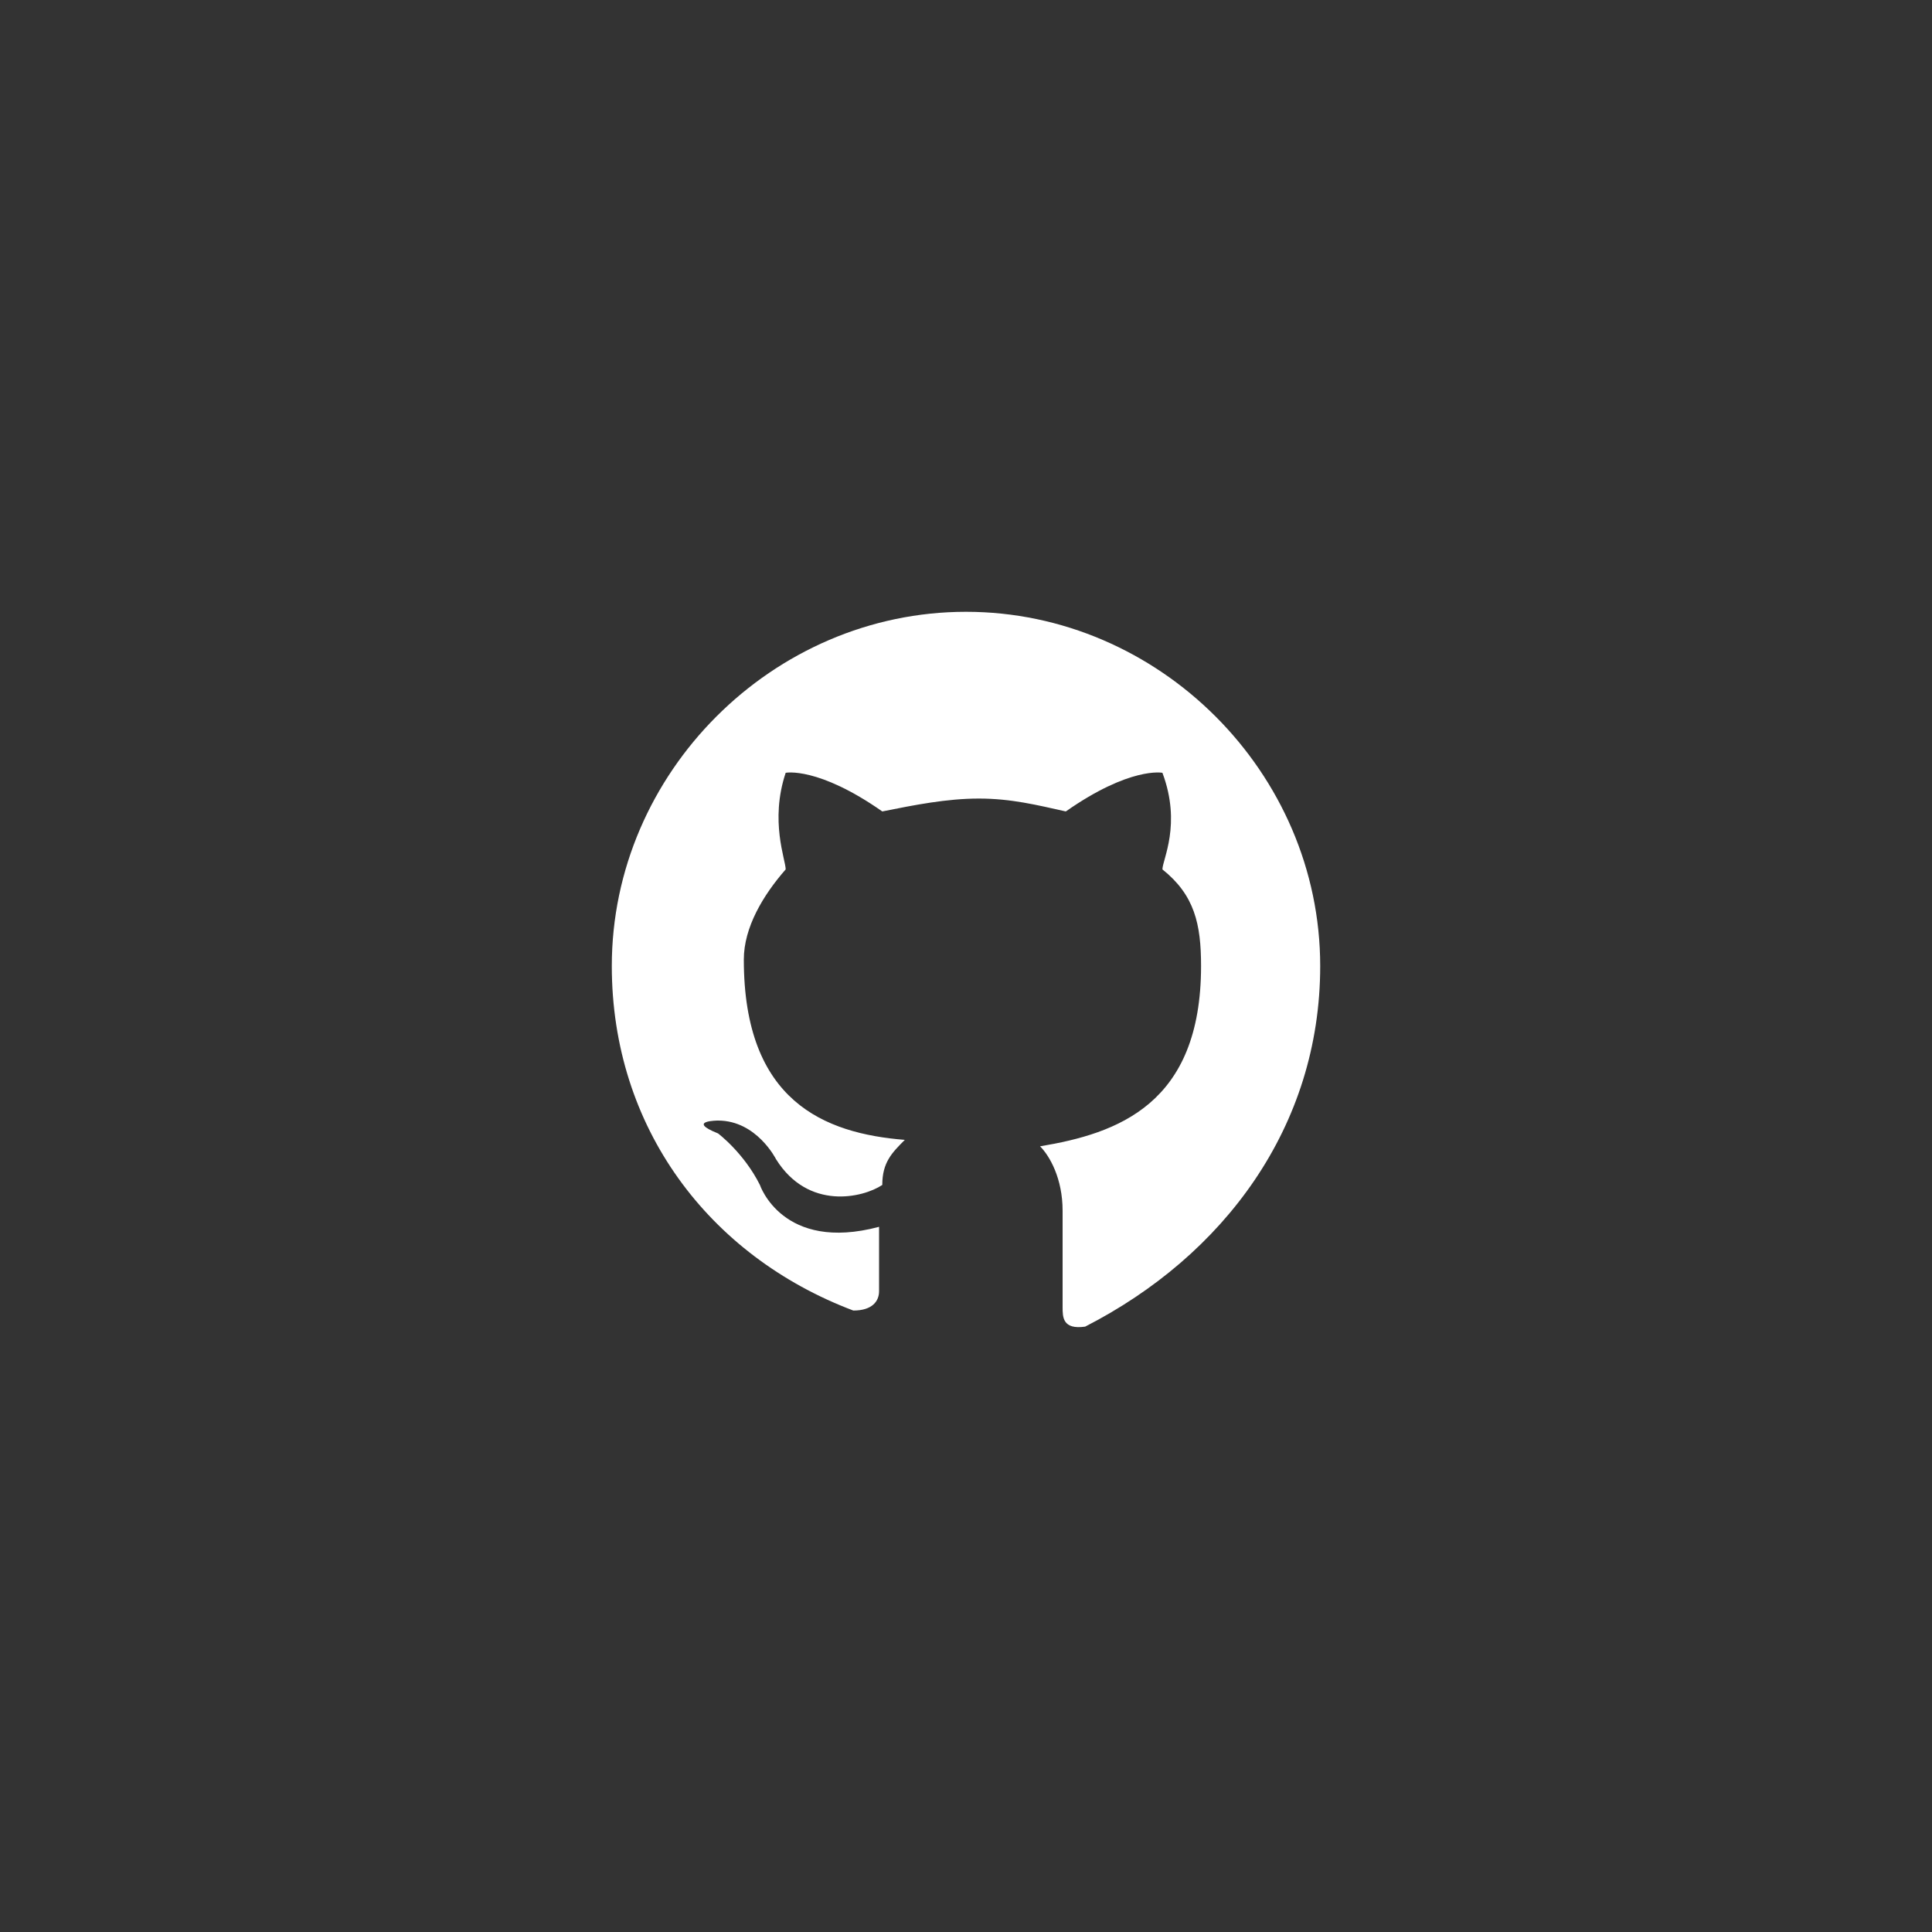 <svg width="60" height="60" viewBox="569 658 60 60" xmlns="http://www.w3.org/2000/svg"><rect x="569" y="658" width="60" height="60" fill="#333333" stroke="none"/><g fill="none" fill-rule="evenodd" transform="translate(569 658)"><circle cx="30" cy="30" r="30"/><path d="M30 19c-6 0-11 5-11 11 0 5 3 9 7.5 10.7.6 0 .8-.3.8-.6v-2c-3 .8-3.7-1.3-3.7-1.3-.5-1-1.3-1.6-1.3-1.6-1-.4 0-.4 0-.4 1.2 0 1.8 1.2 1.8 1.2 1 1.6 2.7 1.2 3.3.8 0-.7.3-1 .7-1.4-2.5-.2-5-1.2-5-5.6 0-1 .6-2 1.3-2.8 0-.3-.5-1.5 0-3 0 0 1-.2 3 1.2 1-.2 2-.4 3-.4s1.8.2 2.7.4c2-1.4 3-1.2 3-1.2.6 1.6 0 2.7 0 3 1 .8 1.2 1.7 1.2 3 0 4.3-2.6 5.2-5 5.6.3.3.7 1 .7 2v3c0 .3 0 .7.7.6C38 39 41 35 41 30c0-6-5-11-11-11" fill="#FFF"/></g></svg>